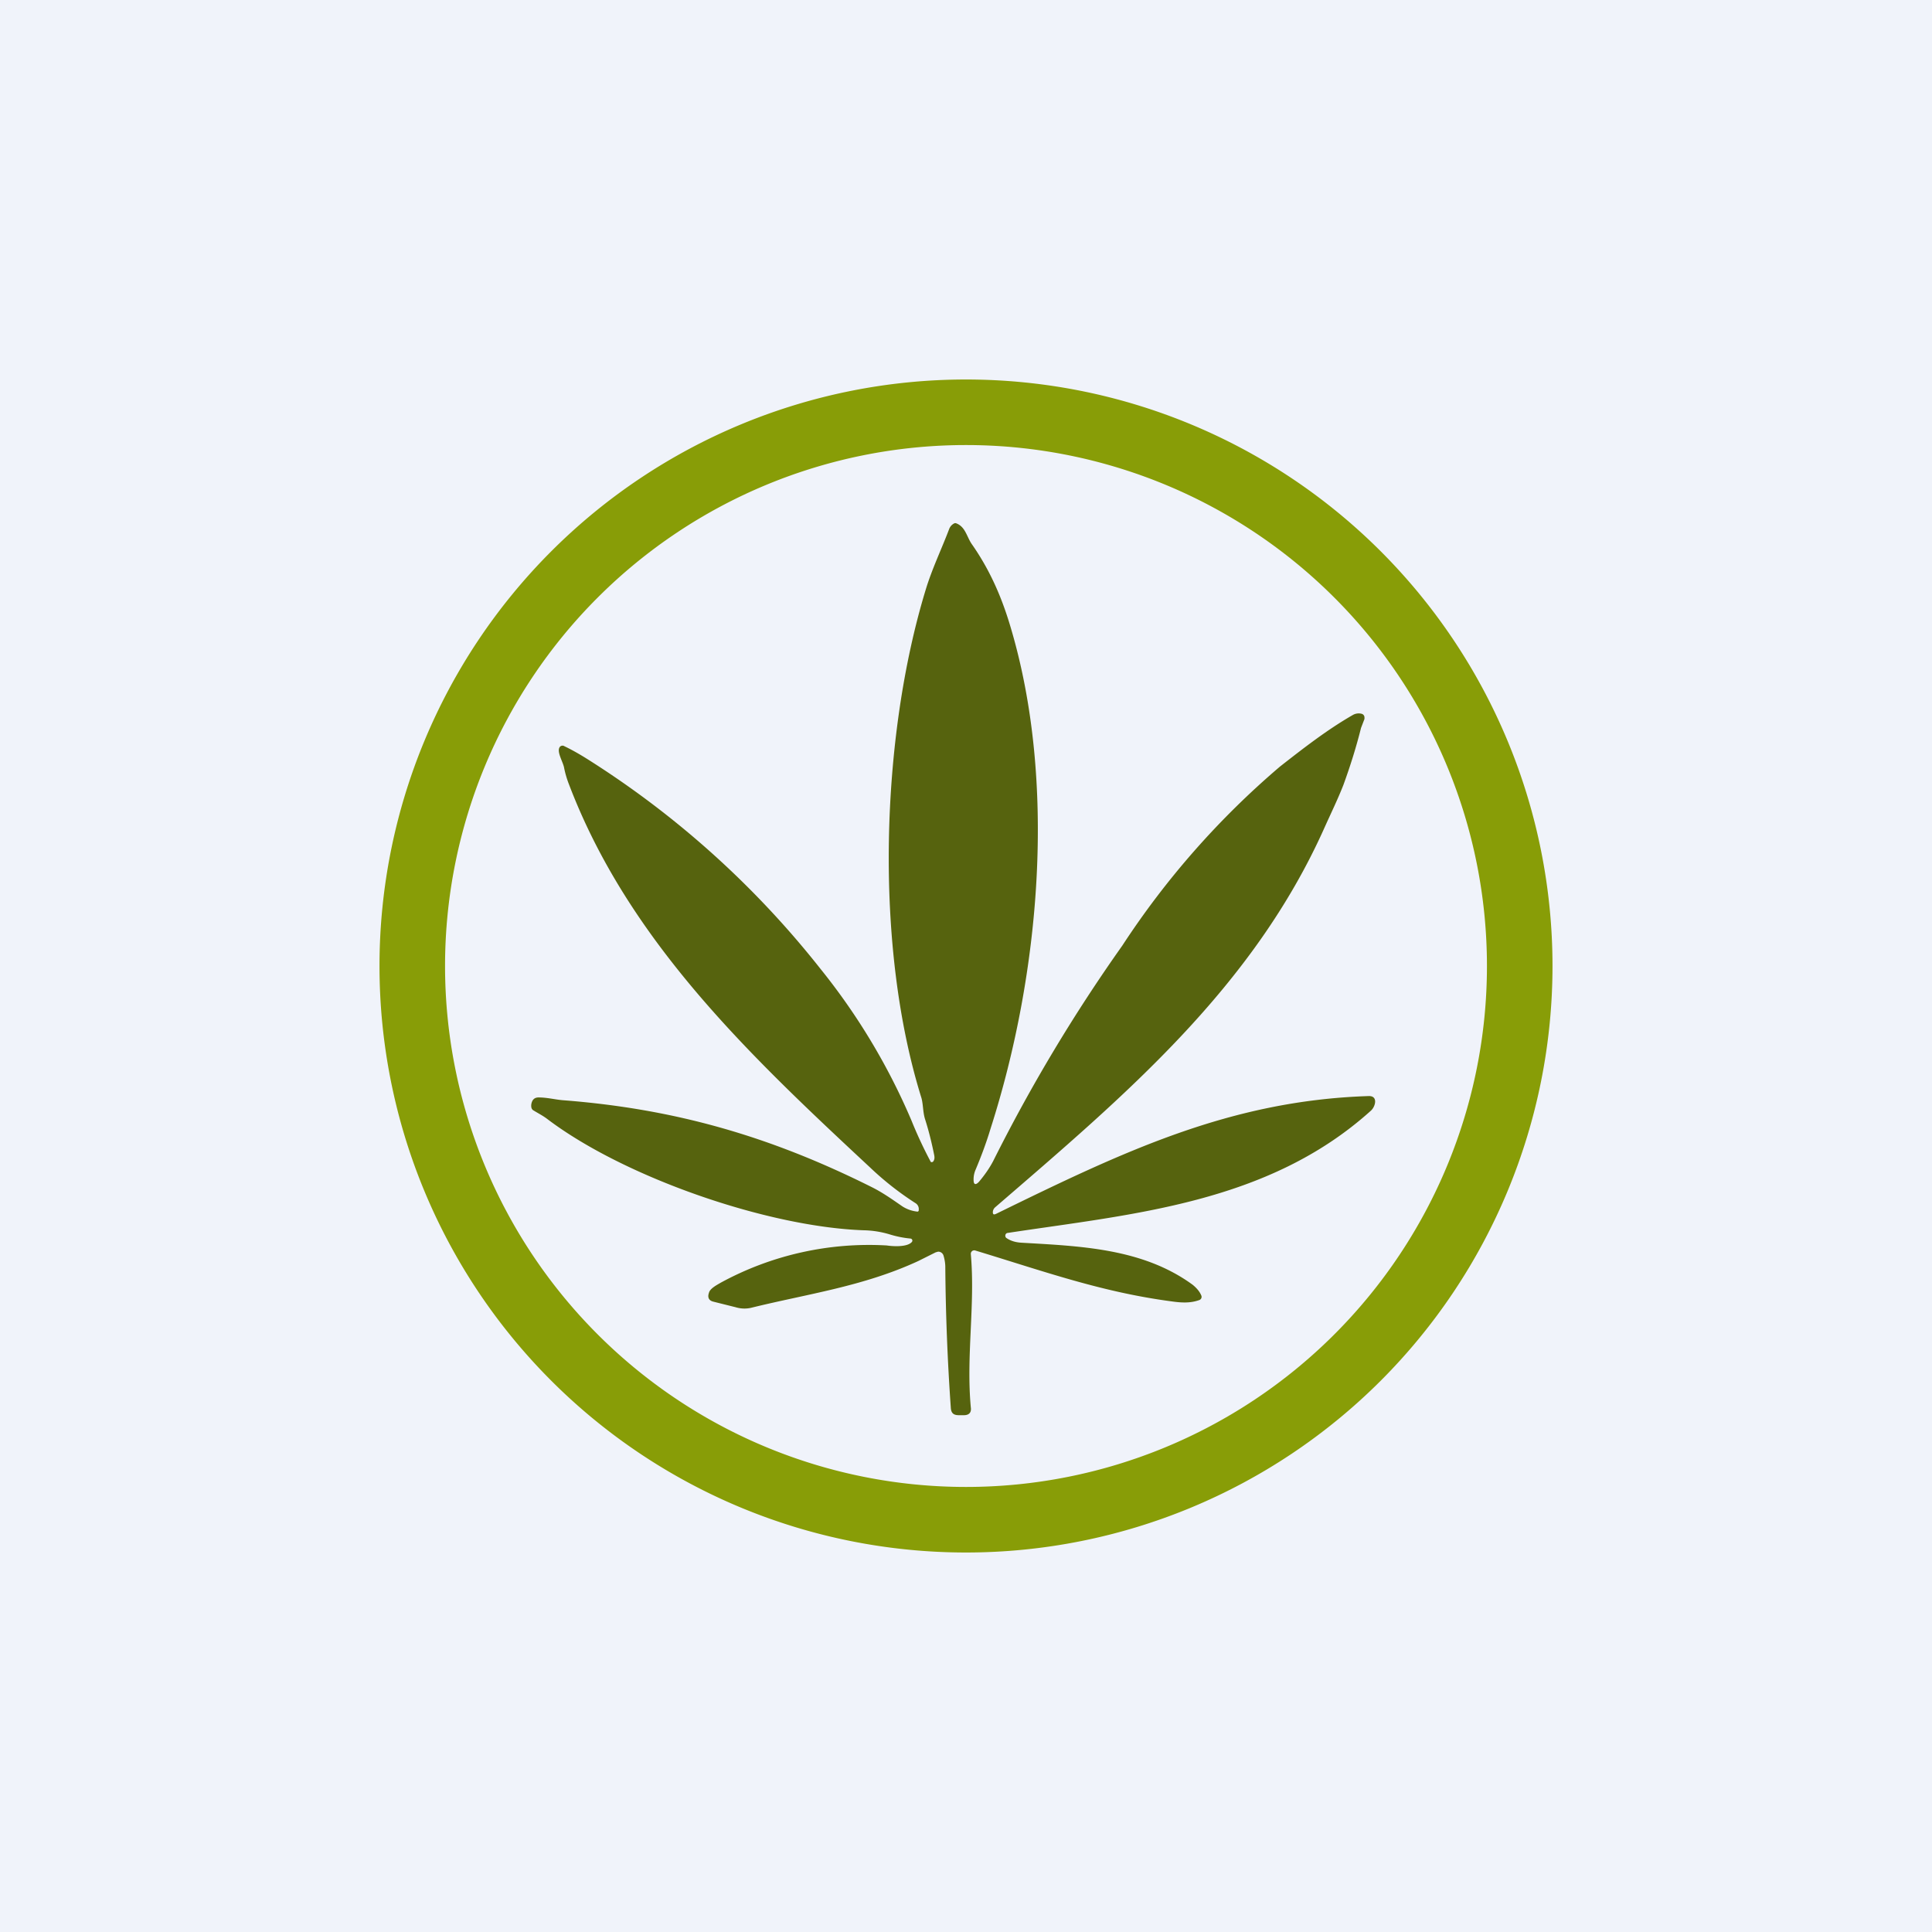 <!-- by TradeStack --><svg width="56" height="56" viewBox="0 0 56 56" xmlns="http://www.w3.org/2000/svg"><path fill="#F0F3FA" d="M0 0h56v56H0z"/><path d="M26.63 35.07a.2.2 0 0 0-.1-.2 8.8 8.8 0 0 1-1.31-1.03c-3.48-3.24-7-6.56-8.73-11.11a2.8 2.8 0 0 1-.14-.48c-.03-.16-.2-.43-.14-.57a.1.1 0 0 1 .15-.05c.21.1.42.22.63.35a26.86 26.86 0 0 1 6.79 6.1 18.62 18.62 0 0 1 2.64 4.4 12.47 12.47 0 0 0 .56 1.2.06.06 0 0 0 .08-.03c.03-.05.03-.1.02-.16-.08-.4-.17-.75-.27-1.06-.06-.2-.05-.41-.1-.6-1.39-4.45-1.17-10.5.12-14.73.18-.6.46-1.18.68-1.76a.3.3 0 0 1 .15-.17.07.07 0 0 1 .06 0c.26.1.3.38.44.59.52.74.87 1.53 1.13 2.41 1.34 4.48.87 10.03-.58 14.55-.12.4-.27.8-.43 1.18a.7.7 0 0 0-.06.3c0 .14.06.16.16.05.16-.19.3-.39.41-.6a47.76 47.76 0 0 1 3.74-6.24 24.2 24.2 0 0 1 4.57-5.19c.69-.54 1.37-1.07 2.12-1.5a.34.34 0 0 1 .25-.03.11.11 0 0 1 .08.1v.05l-.1.26c-.14.56-.31 1.1-.51 1.65-.16.41-.36.82-.54 1.22-2.08 4.67-5.82 7.8-9.55 11.02a.2.2 0 0 0-.07.12c-.01.09.02.11.1.07 3.68-1.8 6.77-3.28 10.79-3.41.28-.01.2.3.07.42-2.99 2.7-6.94 3-10.55 3.55a.08.08 0 0 0-.05.07.08.08 0 0 0 .04.08c.12.08.26.12.42.13 1.71.1 3.52.16 4.97 1.22.11.09.2.19.25.31a.1.1 0 0 1 0 .08.1.1 0 0 1-.05.05c-.27.1-.54.08-.82.04-2.03-.27-3.69-.87-5.67-1.47a.1.1 0 0 0-.14.1c.13 1.48-.14 2.95 0 4.45.02.14-.05.22-.2.22h-.15c-.15 0-.22-.06-.23-.21a65.39 65.39 0 0 1-.16-4.09c0-.1-.02-.22-.05-.32a.16.16 0 0 0-.16-.12l-.07.02-.5.25c-1.6.74-3.2.95-4.86 1.36a.88.88 0 0 1-.44-.02l-.64-.16c-.13-.03-.18-.12-.13-.26.03-.12.22-.22.34-.29a8.98 8.98 0 0 1 4.81-1.08c.2.03.6.05.73-.1a.06.06 0 0 0-.04-.1 2.98 2.98 0 0 1-.6-.12 2.8 2.8 0 0 0-.76-.12c-2.8-.1-6.94-1.54-9.16-3.22-.13-.1-.27-.17-.4-.25-.06-.03-.08-.09-.07-.18.02-.12.08-.2.21-.2.25 0 .47.06.7.08 3.26.25 6.02 1.05 8.96 2.52.32.16.6.36.89.56a1 1 0 0 0 .44.15.05.05 0 0 0 .03-.03v-.02Z" fill="#56630E"/><path fill-rule="evenodd" d="M28 43.1a15.1 15.1 0 1 0 0-30.2 15.1 15.1 0 0 0 0 30.2Zm0 1.9a17 17 0 1 0 0-34 17 17 0 0 0 0 34Z" fill="#889D07"/></svg>